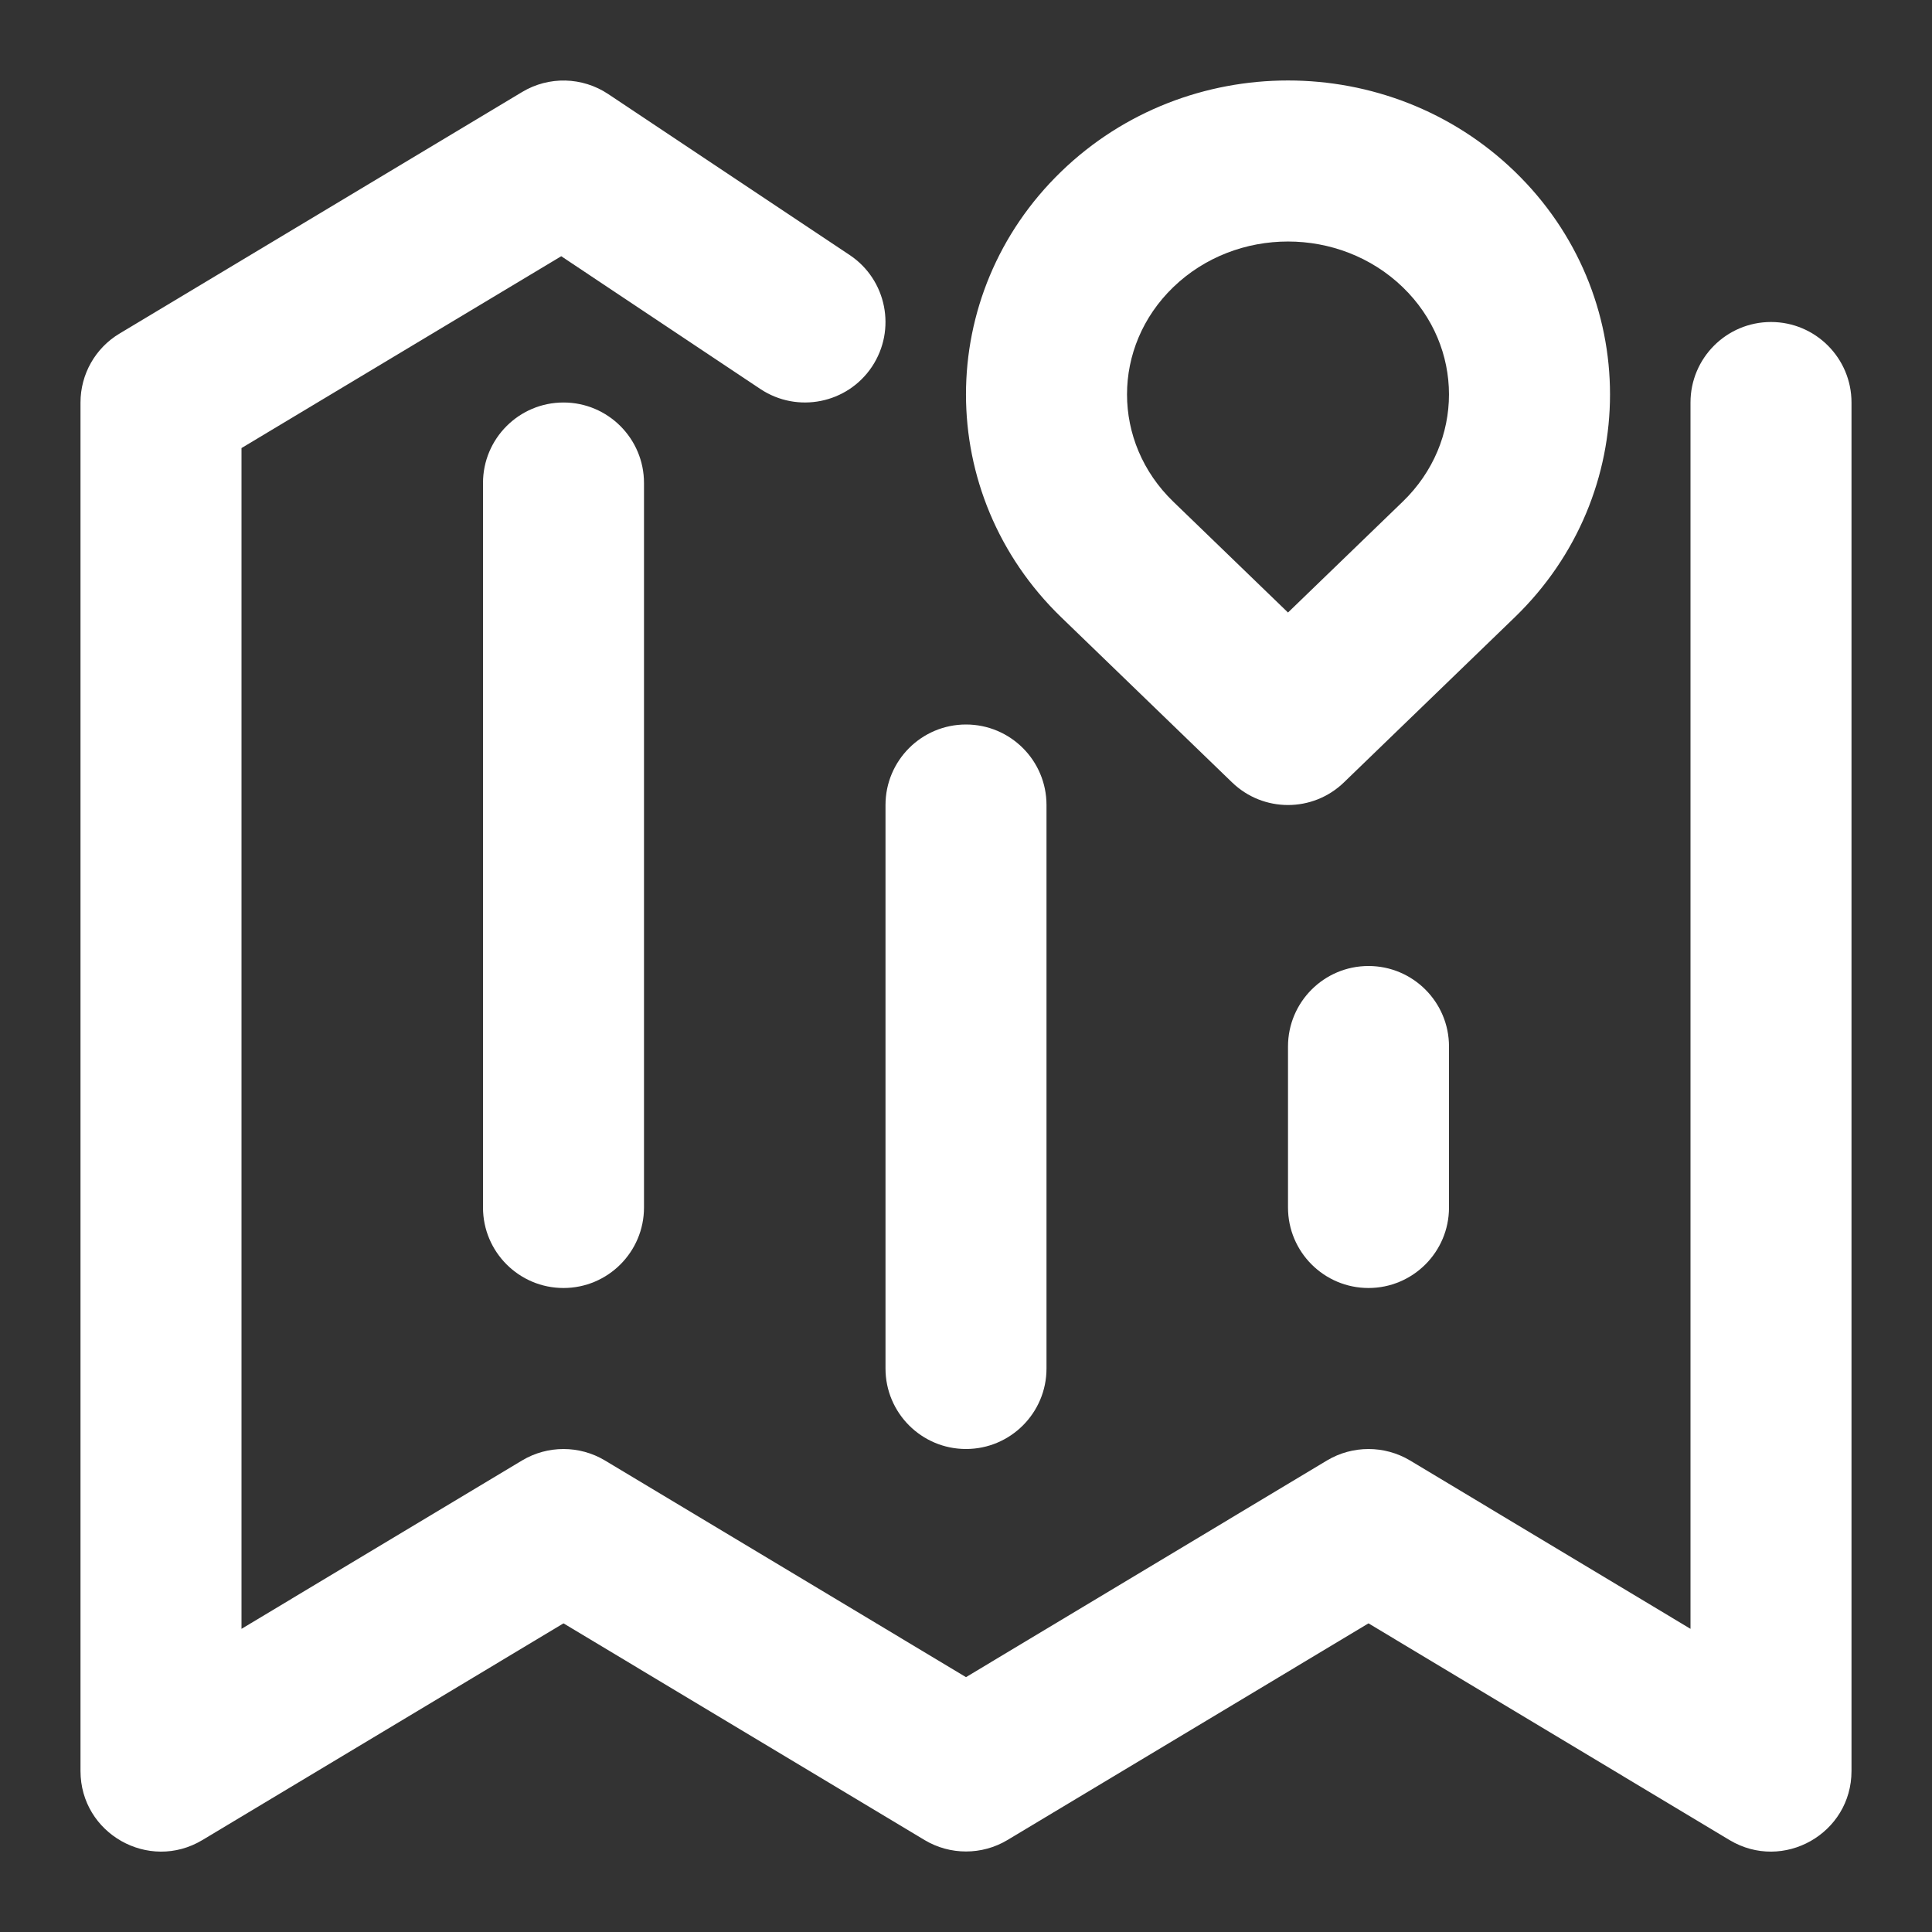 <svg width="24" height="24" viewBox="0 0 24 24" fill="none" xmlns="http://www.w3.org/2000/svg">
<rect x="0" y="0" width="24" height="24" fill="#333333" stroke="none"/>
<path d="M21 5C21 4.448 21.448 4 22 4C22.552 4 23 4.448 23 5V22C23 22.777 22.152 23.257 21.485 22.858L17 20.166L12.514 22.858C12.198 23.047 11.802 23.047 11.486 22.858L7 20.166L2.514 22.858C1.848 23.257 1 22.777 1 22V5C1 4.649 1.184 4.323 1.486 4.143L6.486 1.143C6.817 0.944 7.233 0.954 7.555 1.168L10.555 3.168C11.014 3.474 11.138 4.095 10.832 4.555C10.526 5.014 9.905 5.138 9.445 4.832L6.972 3.183L3 5.566V20.234L6.486 18.142C6.802 17.953 7.198 17.953 7.514 18.142L12 20.834L16.485 18.142C16.802 17.953 17.198 17.953 17.515 18.142L21 20.234V5ZM8 15C8 15.552 7.552 16 7 16C6.448 16 6 15.552 6 15V6C6 5.448 6.448 5 7 5C7.552 5 8 5.448 8 6V15ZM13 17C13 17.552 12.552 18 12 18C11.448 18 11 17.552 11 17V10C11 9.448 11.448 9 12 9C12.552 9 13 9.448 13 10V17ZM18 15C18 15.552 17.552 16 17 16C16.448 16 16 15.552 16 15V13C16 12.448 16.448 12 17 12C17.552 12 18 12.448 18 13V15ZM18.816 7.669L16.695 9.719C16.307 10.094 15.693 10.094 15.305 9.719L13.184 7.669C11.605 6.143 11.605 3.656 13.184 2.13C14.743 0.623 17.257 0.623 18.816 2.13C20.395 3.656 20.395 6.143 18.816 7.669ZM17.426 6.231C18.191 5.491 18.191 4.308 17.426 3.568C16.642 2.811 15.358 2.811 14.574 3.568C13.809 4.308 13.809 5.491 14.574 6.231L16 7.609L17.426 6.231Z" fill="white"/>
</svg>
